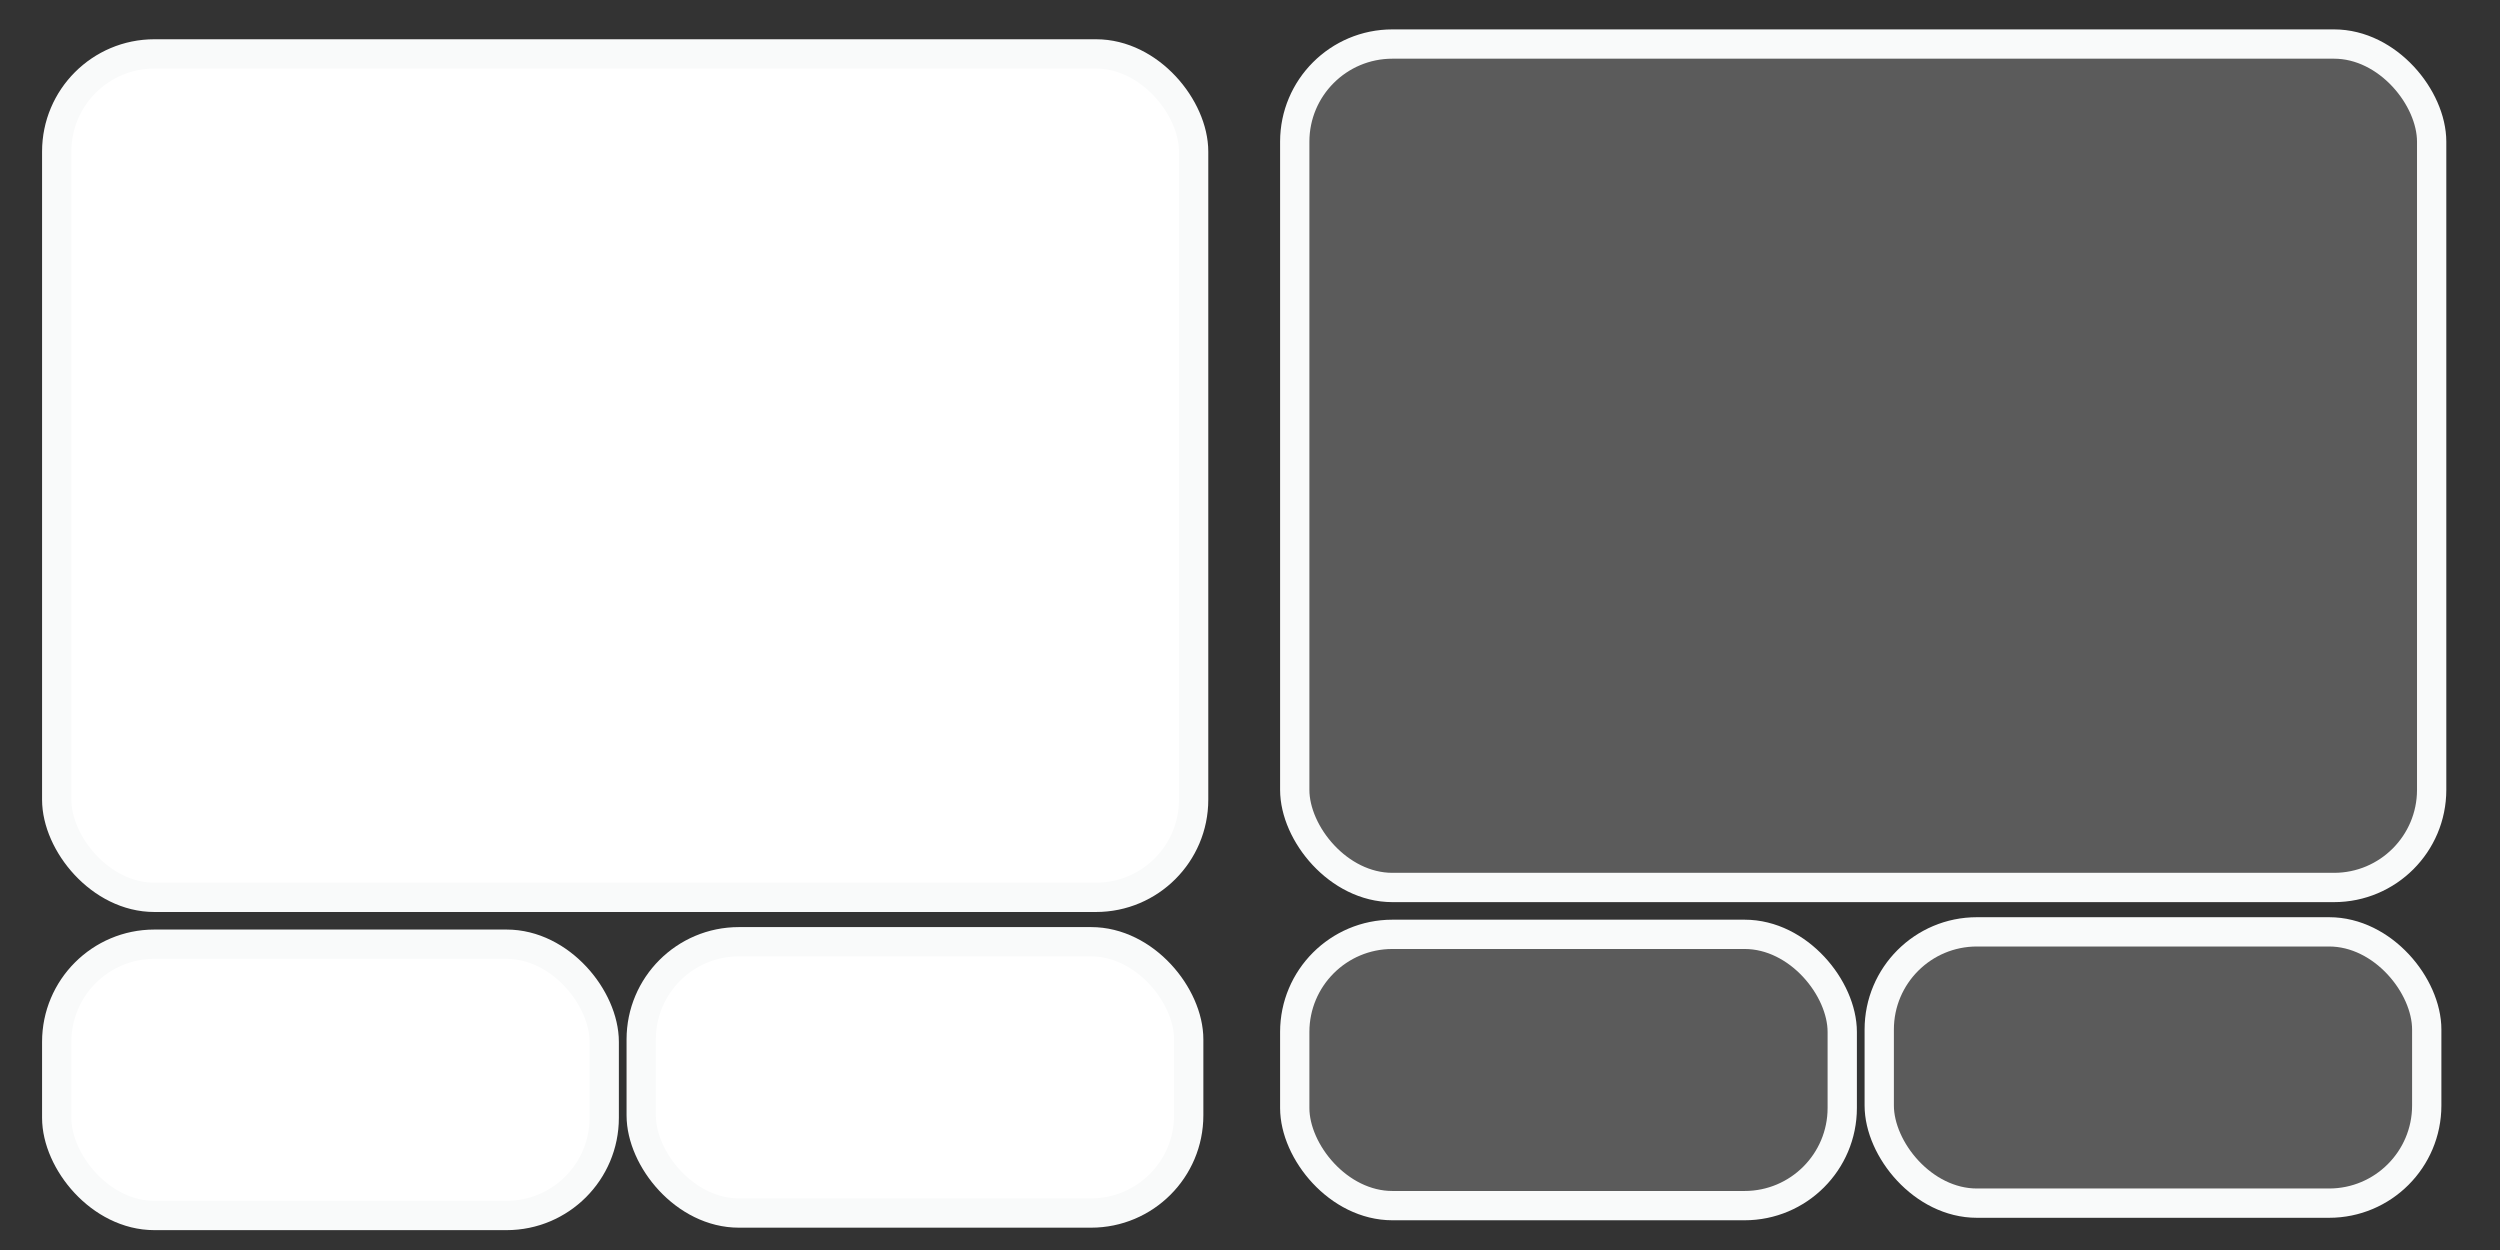 <?xml version="1.0" encoding="UTF-8" standalone="no"?>
<!-- Created with Inkscape (http://www.inkscape.org/) -->

<svg
   xmlns:dc="http://purl.org/dc/elements/1.1/"
   xmlns:cc="http://creativecommons.org/ns#"
   xmlns:rdf="http://www.w3.org/1999/02/22-rdf-syntax-ns#"
   xmlns:svg="http://www.w3.org/2000/svg"
   xmlns="http://www.w3.org/2000/svg"
   xmlns:sodipodi="http://sodipodi.sourceforge.net/DTD/sodipodi-0.dtd"
   xmlns:inkscape="http://www.inkscape.org/namespaces/inkscape"
   width="128"
   height="64"
   id="svg2"
   version="1.1"
   inkscape:version="0.92.4 5da689c313, 2019-01-14"
   sodipodi:docname="touchpad.svg">
  <rect width="100%" height="100%" fill="#333333" stroke="none"/>
  <defs
     id="defs4" />
  <sodipodi:namedview
     id="base"
     pagecolor="#ffffff"
     bordercolor="#666666"
     borderopacity="1.0"
     inkscape:pageopacity="0.0"
     inkscape:pageshadow="2"
     inkscape:zoom="3.959798"
     inkscape:cx="10.427638"
     inkscape:cy="35.126778"
     inkscape:document-units="px"
     inkscape:current-layer="layer1"
     showgrid="false"
     showguides="true"
     inkscape:guide-bbox="true"
     inkscape:window-width="1920"
     inkscape:window-height="1027"
     inkscape:window-x="0"
     inkscape:window-y="30"
     inkscape:window-maximized="1" />
  <g
     inkscape:label="Layer 1"
     inkscape:groupmode="layer"
     id="layer1"
     transform="translate(0,-988.362)">
    <g
       id="touchpad_enabled">
      <title
         id="title3772">touchpad_enabled</title>
      <rect
         ry="5"
         rx="5"
         transform="translate(0,988.362)"
         y="2.76"
         x="2.904"
         height="43.184"
         width="58.21"
         id="rect3755"
         style="fill:#ffffff;fill-opacity:1;fill-rule:nonzero;stroke:#f9fafa;stroke-width:1.5;stroke-linecap:square;stroke-linejoin:bevel;stroke-miterlimit:4;stroke-opacity:1;stroke-dasharray:none" />
      <rect
         ry="5"
         rx="5"
         y="1036.705"
         x="2.904"
         height="13.89"
         width="28.032"
         id="rect3757"
         style="fill:#ffffff;fill-opacity:1;fill-rule:nonzero;stroke:#f9fafa;stroke-width:1.5;stroke-linecap:square;stroke-linejoin:bevel;stroke-miterlimit:4;stroke-opacity:1;stroke-dasharray:none" />
      <rect
         style="fill:#ffffff;fill-opacity:1;fill-rule:nonzero;stroke:#f9fafa;stroke-width:1.5;stroke-linecap:square;stroke-linejoin:bevel;stroke-miterlimit:4;stroke-opacity:1;stroke-dasharray:none"
         id="rect3759"
         width="28.032"
         height="13.89"
         x="32.83"
         y="1036.579"
         rx="5"
         ry="5" />
    </g>
    <g
       id="touchpad_disabled">
      <title
         id="title3779">touchpad_disabled</title>
      <rect
         style="fill:#ffffff;fill-opacity:0.197;fill-rule:nonzero;stroke:#f9fafa;stroke-width:1.5;stroke-linecap:square;stroke-linejoin:bevel;stroke-miterlimit:4;stroke-opacity:1;stroke-dasharray:none"
         id="rect3761"
         width="58.21"
         height="43.184"
         x="66.291"
         y="990.617"
         rx="5"
         ry="5" />
      <rect
         style="fill:#ffffff;fill-opacity:0.197;fill-rule:nonzero;stroke:#f9fafa;stroke-width:1.5;stroke-linecap:square;stroke-linejoin:bevel;stroke-miterlimit:4;stroke-opacity:1;stroke-dasharray:none"
         id="rect3763"
         width="28.032"
         height="13.89"
         x="66.291"
         y="1036.2"
         rx="5"
         ry="5" />
      <rect
         ry="5"
         rx="5"
         y="1036.073"
         x="96.217"
         height="13.89"
         width="28.032"
         id="rect3765"
         style="fill:#ffffff;fill-opacity:0.197;fill-rule:nonzero;stroke:#f9fafa;stroke-width:1.5;stroke-linecap:square;stroke-linejoin:bevel;stroke-miterlimit:4;stroke-opacity:1;stroke-dasharray:none" />
    </g>
  </g>
</svg>
